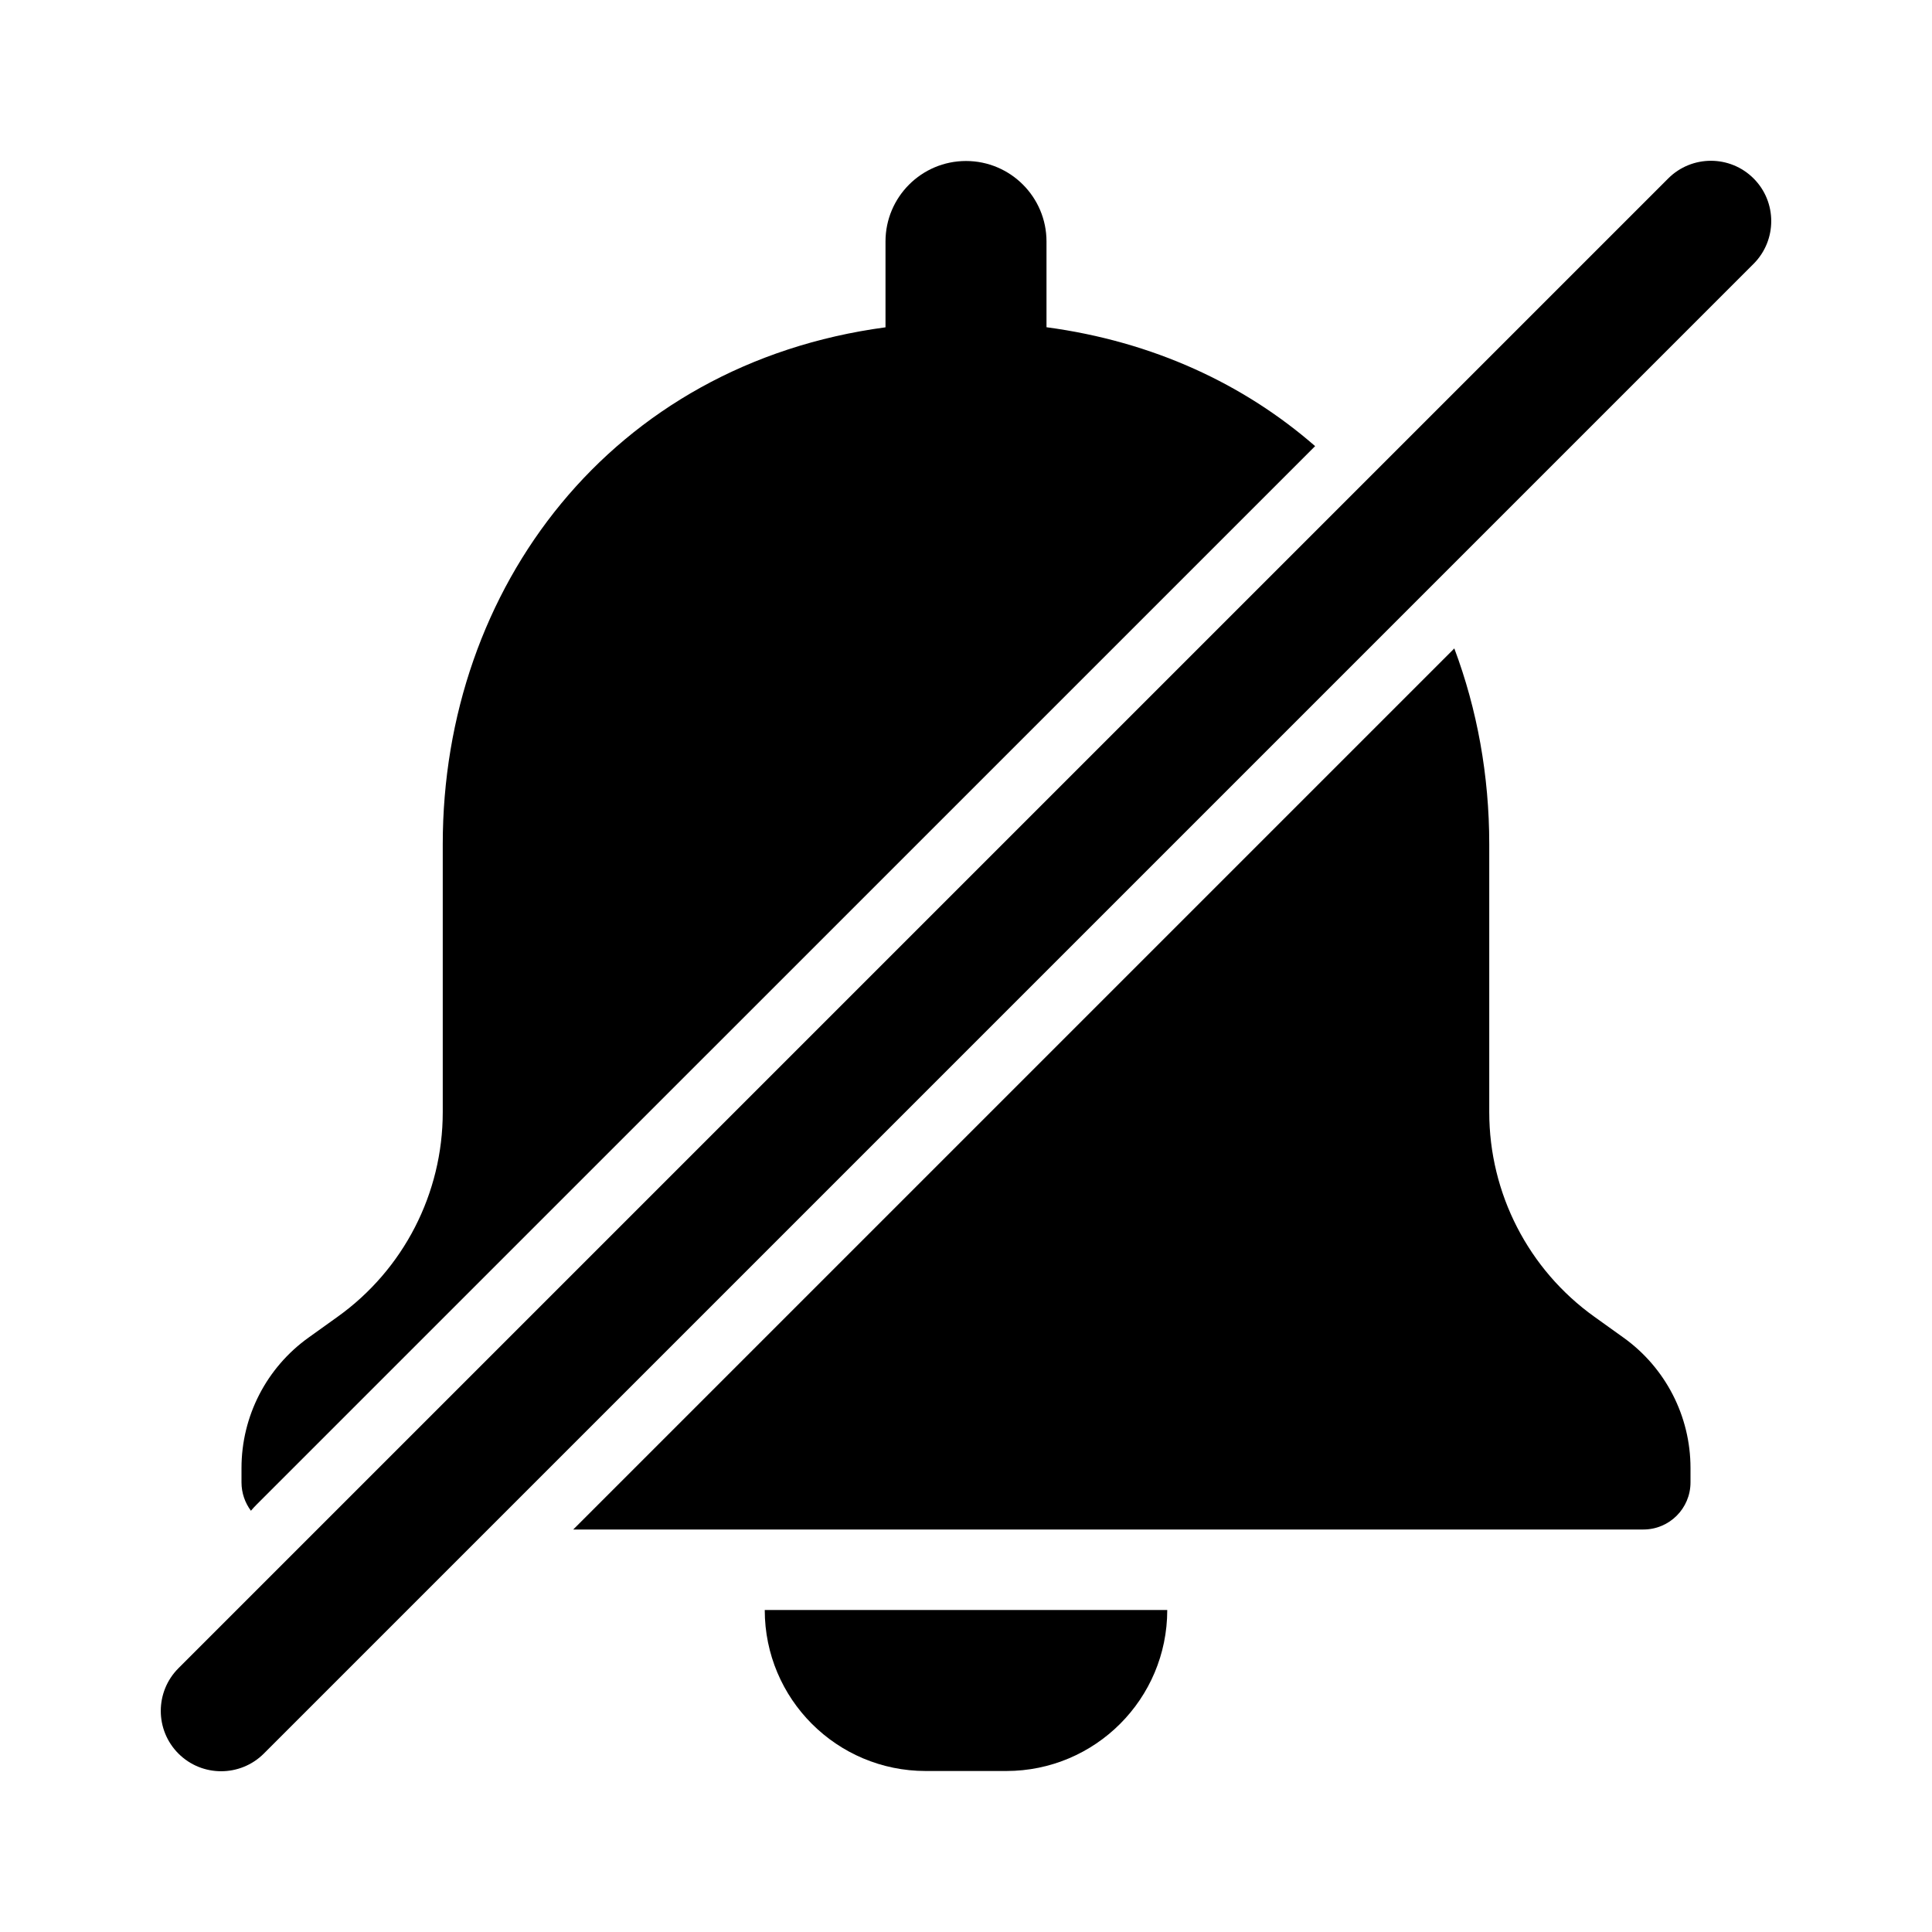 <svg xmlns="http://www.w3.org/2000/svg" width="24" height="24" viewBox="0 0 24 24" >
<path fill-rule="evenodd" clip-rule="evenodd" d="M2.217 21.784C1.924 21.491 1.924 21.016 2.217 20.723L20.723 2.217C21.016 1.924 21.491 1.924 21.784 2.217C22.076 2.509 22.076 2.984 21.784 3.277L3.277 21.784C2.984 22.076 2.51 22.076 2.217 21.784Z" />
<path fill-rule="evenodd" clip-rule="evenodd" d="M12 2C11.448 2 11 2.448 11 3V4.066C7.598 4.522 5.5 7.298 5.5 10.487V13.816C5.5 14.825 5.013 15.772 4.193 16.358L3.833 16.616C3.31 16.99 3 17.593 3 18.236V18.415C3 18.547 3.044 18.669 3.117 18.767C3.14 18.74 3.164 18.714 3.189 18.689L16.337 5.542C15.454 4.772 14.326 4.243 13 4.065V3C13 2.448 12.552 2 12 2ZM18.066 8.055L7.121 19H20.415C20.738 19 21 18.738 21 18.415V18.236C21 17.593 20.69 16.99 20.167 16.616L19.807 16.358C18.987 15.772 18.5 14.825 18.5 13.816V10.487C18.5 9.634 18.35 8.812 18.066 8.055ZM12.5 22C13.605 22 14.5 21.105 14.5 20H9.5C9.5 21.105 10.395 22 11.5 22H12.5Z" />
</svg>